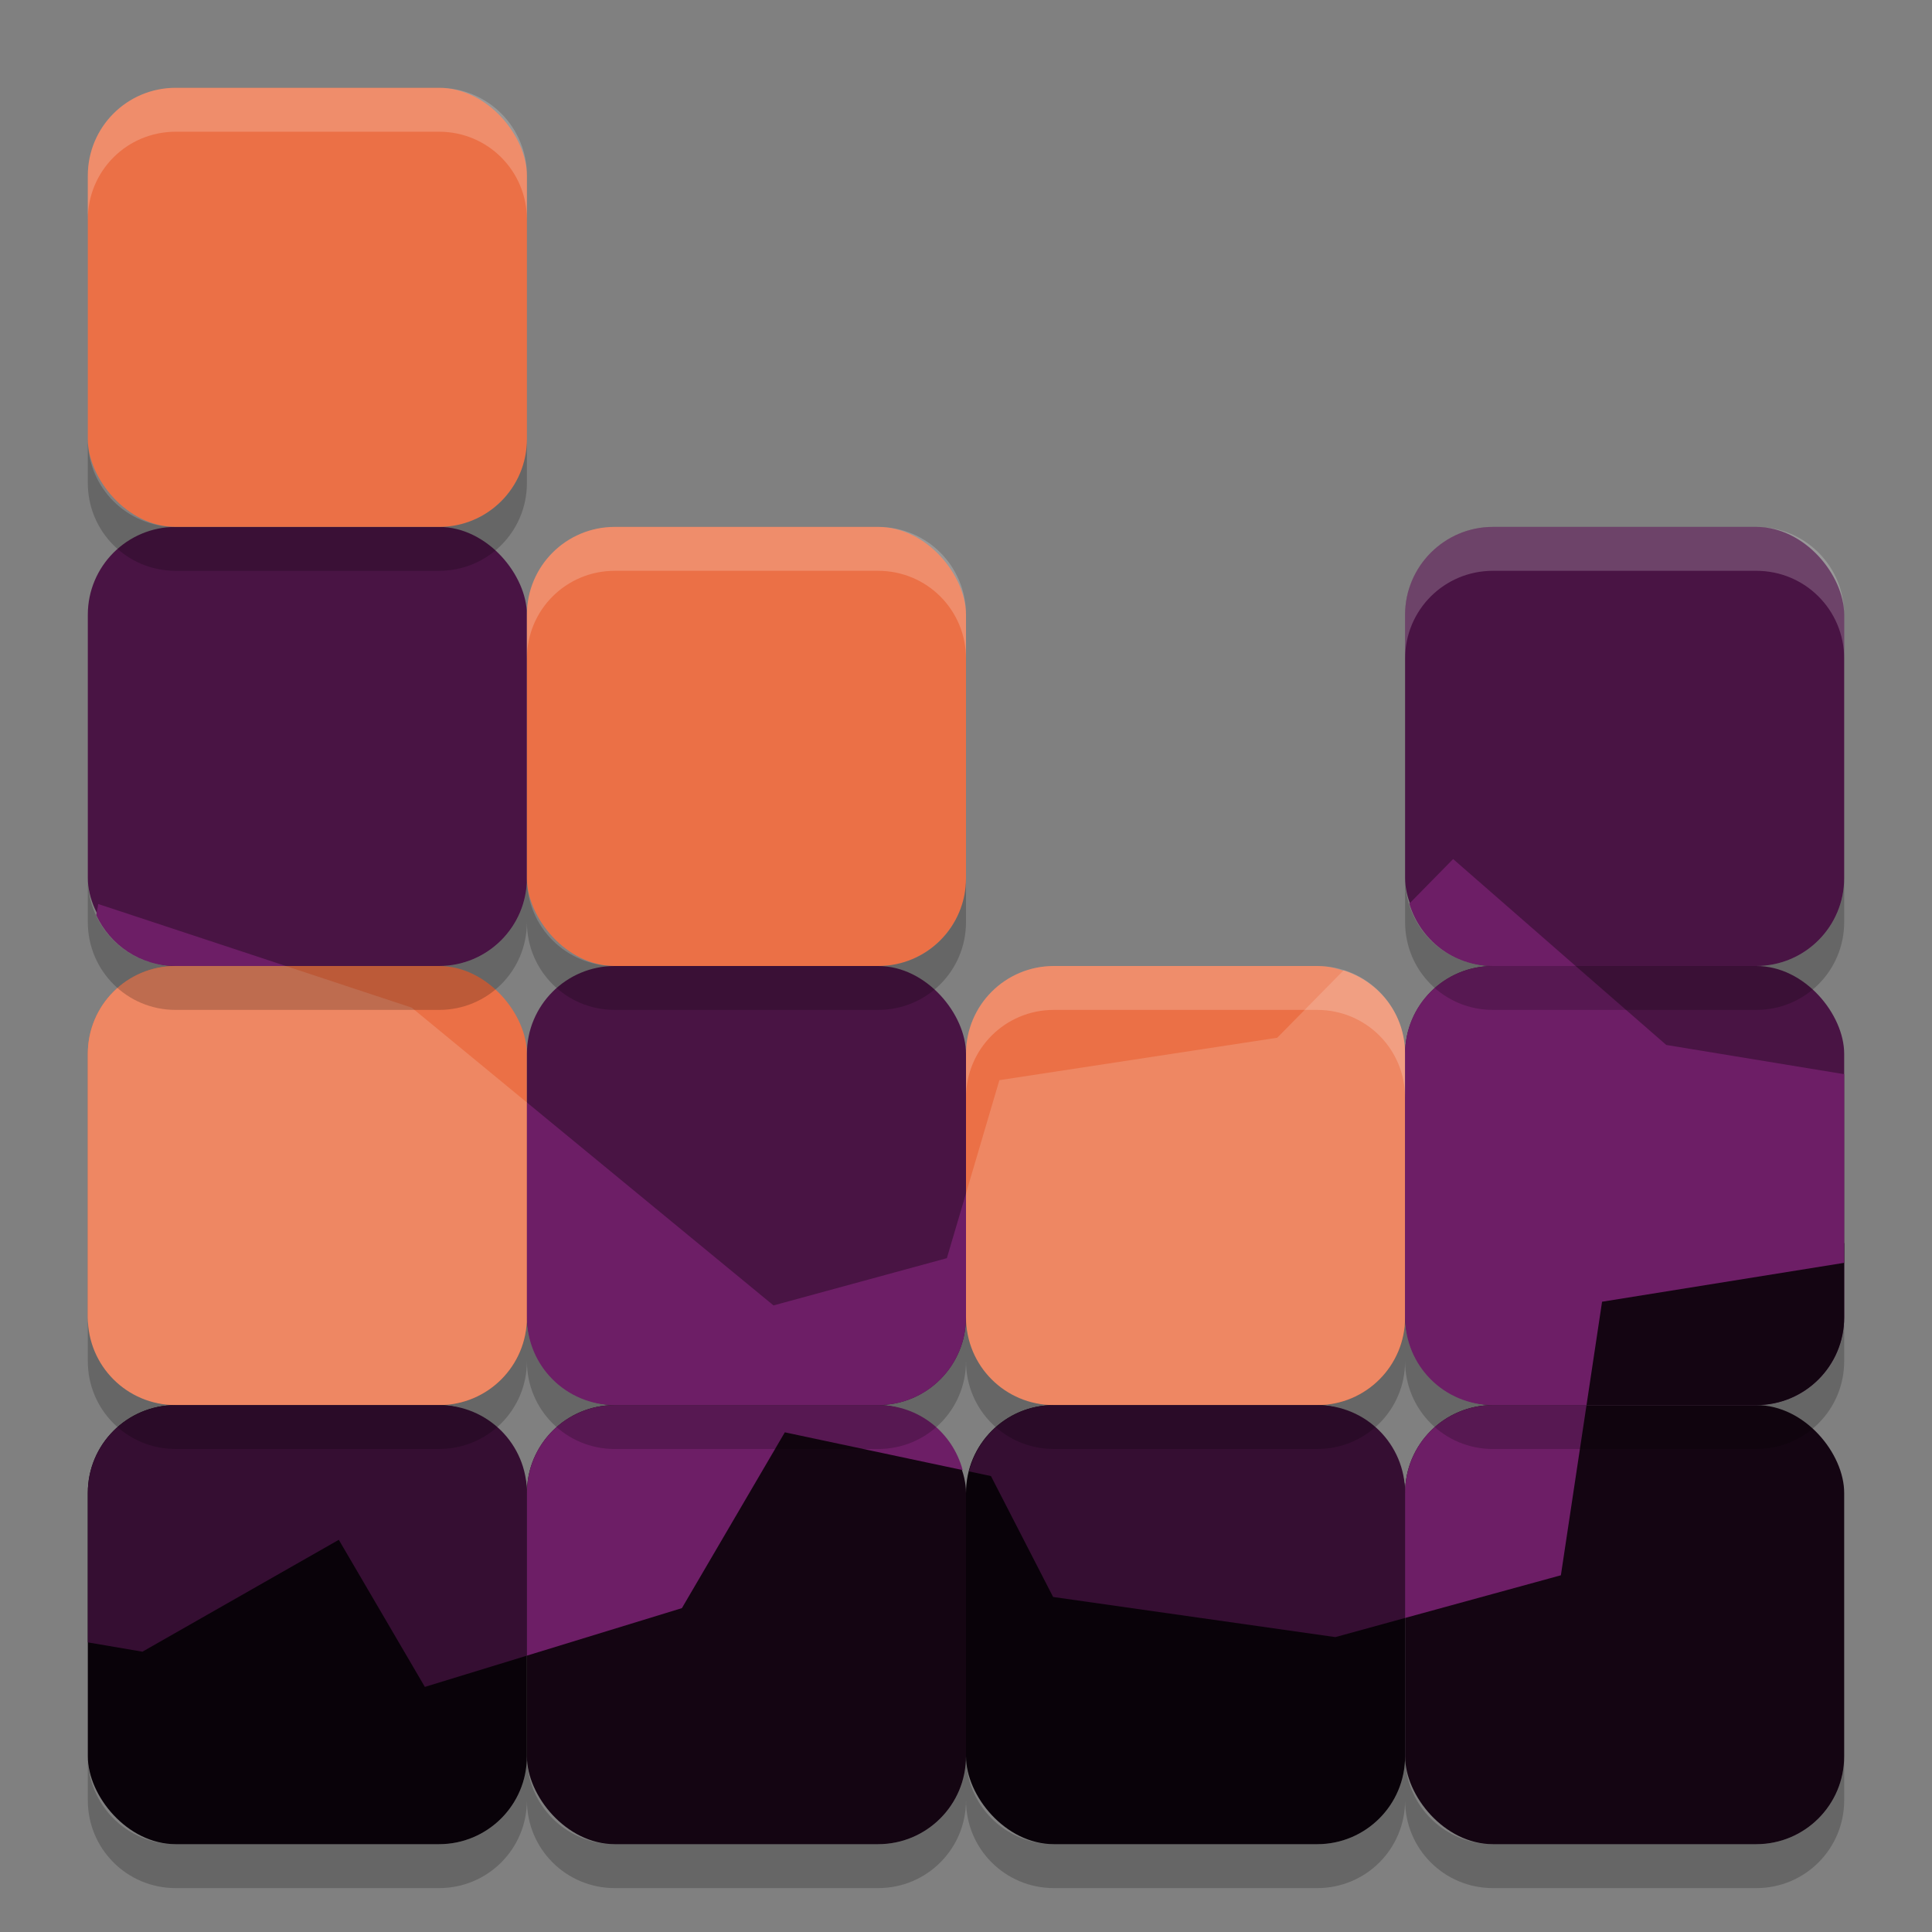 <svg xmlns="http://www.w3.org/2000/svg" width="22" height="22" version="1">
 <rect width="100%" height="100%" fill="#808080" stroke="none"/>
 <rect style="fill:#090209" width="5" height="5" x="1" y="16" rx="1" ry="1"/>
 <rect style="fill:#140512" width="5" height="5" x="6" y="16" rx="1" ry="1"/>
 <rect style="fill:#090209" width="5" height="5" x="11" y="16" rx="1" ry="1"/>
 <rect style="fill:#140512" width="5" height="5" x="16" y="16" rx="1" ry="1"/>
 <rect style="fill:#eb7046" width="5" height="5" x="1" y="11" rx="1" ry="1"/>
 <rect style="fill:#491444" width="5" height="5" x="6" y="11" rx="1" ry="1"/>
 <rect style="fill:#eb7046" width="5" height="5" x="11" y="11" rx="1" ry="1"/>
 <rect style="fill:#491444" width="5" height="5" x="16" y="11" rx="1" ry="1"/>
 <rect style="fill:#491444" width="5" height="5" x="1" y="6" rx="1" ry="1"/>
 <rect style="fill:#eb7046" width="5" height="5" x="6" y="6" rx="1" ry="1"/>
 <rect style="fill:#491444" width="5" height="5" x="16" y="6" rx="1" ry="1"/>
 <rect style="fill:#eb7046" width="5" height="5" x="1" y="1" rx="1" ry="1"/>
 <path style="fill:#ee8763" d="m 2,11 c -0.554,0 -1,0.446 -1,1 v 3 c 0,0.554 0.446,1 1,1 h 3 c 0.554,0 1,-0.446 1,-1 V 12.554 L 4.688,11.474 3.255,11 Z"/>
 <path style="fill:#6d1e66" d="M 6,12.554 V 15 c 0,0.554 0.446,1 1,1 h 3 c 0.554,0 1,-0.446 1,-1 v -1.411 l -0.218,0.738 -1.974,0.538 z"/>
 <path style="fill:#ee8763" d="M 15.299,11.05 14.544,11.817 11.38,12.3 11,13.589 V 15 c 0,0.554 0.446,1 1,1 h 3 c 0.554,0 1,-0.446 1,-1 v -3 c 0,-0.449 -0.295,-0.823 -0.701,-0.95 z"/>
 <path style="fill:#140512" d="M 21,14.156 V 15 c 0,0.554 -0.446,1 -1,1 h -2.349 l -0.084,-2.354 z"/>
 <path style="fill:#6d1e66" d="m 17,11 c -0.554,0 -1,0.446 -1,1 v 3 c 0,0.554 0.446,1 1,1 h 1.066 L 18.243,14.823 21,14.38 V 12.232 L 18.974,11.899 17.942,11 Z"/>
 <path style="fill:#6d1e66" d="m 16.547,9.782 -0.499,0.508 C 16.172,10.701 16.548,11 17,11 h 0.942 z"/>
 <path style="fill:#6d1e66" d="m 1.118,10.294 c -0.005,0.043 -0.015,0.085 -0.022,0.127 C 1.254,10.762 1.597,11 2,11 h 1.255 z"/>
 <path style="fill:#350e32" d="m 2,16 c -0.554,0 -1,0.446 -1,1 v 1.702 L 1.622,18.808 3.858,17.534 4.838,19.209 6,18.853 V 17 C 6,16.446 5.554,16 5,16 Z"/>
 <path style="fill:#6d1e66" d="m 7,16 c -0.554,0 -1,0.446 -1,1 v 1.853 l 1.765,-0.541 1.172,-2.002 2.025,0.43 C 10.847,16.313 10.463,16 10,16 Z"/>
 <path style="fill:#350e32" d="m 12,16 c -0.469,0 -0.857,0.321 -0.966,0.755 l 0.25,0.053 0.708,1.377 3.214,0.457 L 16,18.424 V 17 c 0,-0.554 -0.446,-1 -1,-1 z"/>
 <path style="fill:#6d1e66" d="m 17,16 c -0.554,0 -1,0.446 -1,1 v 1.424 L 17.774,17.938 18.066,16 Z"/>
 <path style="opacity:0.2" d="m 1,5 v 0.5 c 0,0.554 0.446,1 1,1 h 3 c 0.554,0 1,-0.446 1,-1 V 5 C 6,5.554 5.554,6 5,6 H 2 C 1.446,6 1,5.554 1,5 Z m 0,5 v 0.5 c 0,0.554 0.446,1 1,1 h 3 c 0.554,0 1,-0.446 1,-1 0,0.554 0.446,1 1,1 h 3 c 0.554,0 1,-0.446 1,-1 V 10 c 0,0.554 -0.446,1 -1,1 H 7 C 6.446,11 6,10.554 6,10 6,10.554 5.554,11 5,11 H 2 C 1.446,11 1,10.554 1,10 Z m 15,0 v 0.5 c 0,0.554 0.446,1 1,1 h 3 c 0.554,0 1,-0.446 1,-1 V 10 c 0,0.554 -0.446,1 -1,1 h -3 c -0.554,0 -1,-0.446 -1,-1 z M 1,15 v 0.5 c 0,0.554 0.446,1 1,1 h 3 c 0.554,0 1,-0.446 1,-1 0,0.554 0.446,1 1,1 h 3 c 0.554,0 1,-0.446 1,-1 0,0.554 0.446,1 1,1 h 3 c 0.554,0 1,-0.446 1,-1 0,0.554 0.446,1 1,1 h 3 c 0.554,0 1,-0.446 1,-1 V 15 c 0,0.554 -0.446,1 -1,1 h -3 c -0.554,0 -1,-0.446 -1,-1 0,0.554 -0.446,1 -1,1 h -3 c -0.554,0 -1,-0.446 -1,-1 0,0.554 -0.446,1 -1,1 H 7 C 6.446,16 6,15.554 6,15 6,15.554 5.554,16 5,16 H 2 C 1.446,16 1,15.554 1,15 Z m 0,5 v 0.5 c 0,0.554 0.446,1 1,1 h 3 c 0.554,0 1,-0.446 1,-1 0,0.554 0.446,1 1,1 h 3 c 0.554,0 1,-0.446 1,-1 0,0.554 0.446,1 1,1 h 3 c 0.554,0 1,-0.446 1,-1 0,0.554 0.446,1 1,1 h 3 c 0.554,0 1,-0.446 1,-1 V 20 c 0,0.554 -0.446,1 -1,1 h -3 c -0.554,0 -1,-0.446 -1,-1 0,0.554 -0.446,1 -1,1 h -3 c -0.554,0 -1,-0.446 -1,-1 0,0.554 -0.446,1 -1,1 H 7 C 6.446,21 6,20.554 6,20 6,20.554 5.554,21 5,21 H 2 C 1.446,21 1,20.554 1,20 Z"/>
 <path style="opacity:0.2;fill:#ffffff" d="M 2,1 C 1.446,1 1,1.446 1,2 v 0.5 c 0,-0.554 0.446,-1 1,-1 h 3 c 0.554,0 1,0.446 1,1 V 2 C 6,1.446 5.554,1 5,1 Z M 7,6 C 6.446,6 6,6.446 6,7 v 0.5 c 0,-0.554 0.446,-1 1,-1 h 3 c 0.554,0 1,0.446 1,1 V 7 C 11,6.446 10.554,6 10,6 Z m 10,0 c -0.554,0 -1,0.446 -1,1 v 0.5 c 0,-0.554 0.446,-1 1,-1 h 3 c 0.554,0 1,0.446 1,1 V 7 C 21,6.446 20.554,6 20,6 Z m -5,5 c -0.554,0 -1,0.446 -1,1 v 0.5 c 0,-0.554 0.446,-1 1,-1 h 3 c 0.554,0 1,0.446 1,1 V 12 c 0,-0.554 -0.446,-1 -1,-1 z"/>
</svg>
